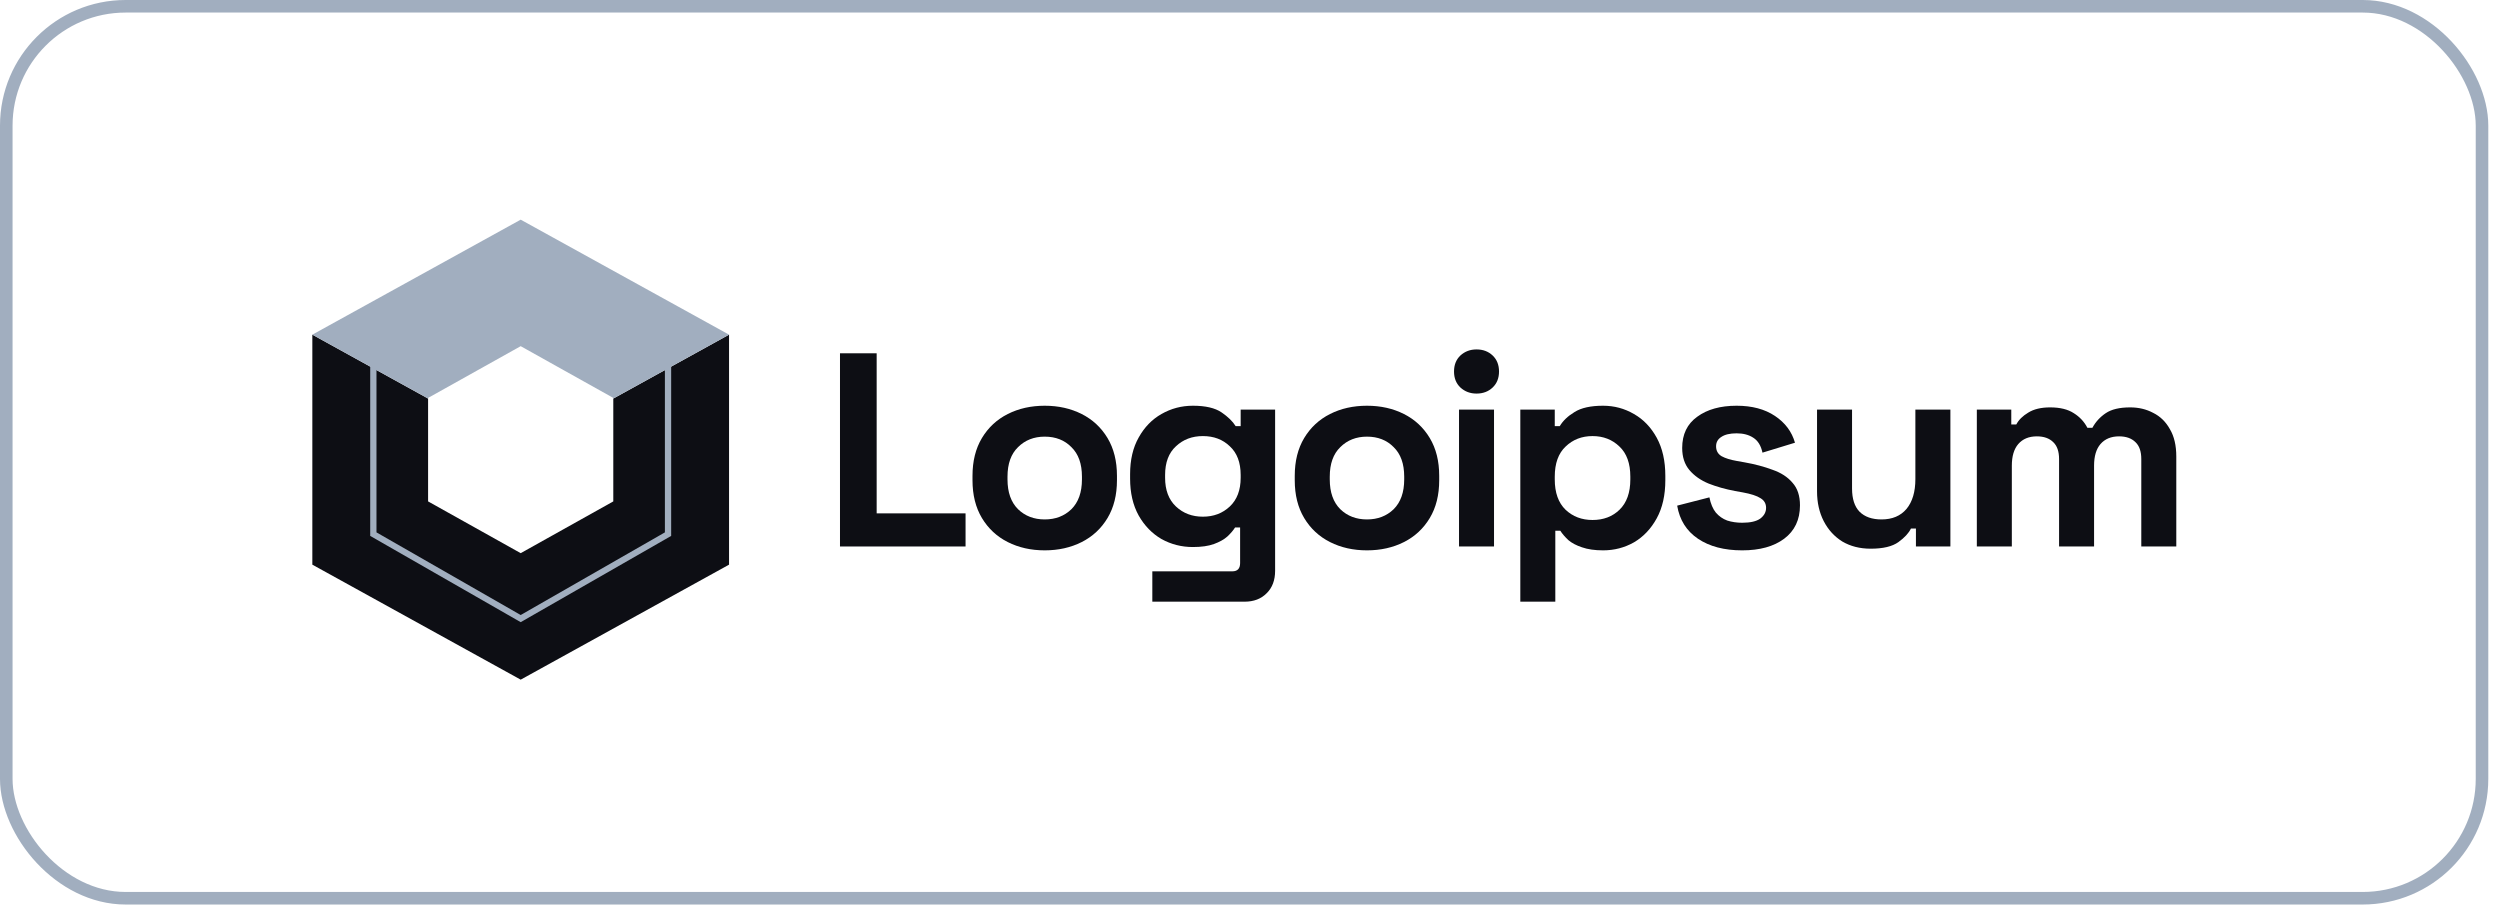 <svg width="199" height="72" viewBox="0 0 199 72" fill="none" xmlns="http://www.w3.org/2000/svg">
<rect x="0.5" y="0.5" width="197.068" height="71" rx="9.5" stroke="#A1AEBF"/>
<path d="M24.862 44.947L24.862 26.639L34.076 31.725V39.912L41.447 44.032L48.818 39.912V31.725L58.032 26.639V44.947L41.447 54.101L24.862 44.947Z" fill="#0D0E14"/>
<path fill-rule="evenodd" clip-rule="evenodd" d="M29.469 29.182L24.862 26.639L41.447 17.485L58.032 26.639L53.425 29.182V42.659L41.447 49.524L29.469 42.659L29.469 29.182ZM52.926 29.458L48.818 31.725V31.674L41.447 27.555L34.076 31.674V31.725L29.968 29.458V42.377L41.447 48.956L52.926 42.377V29.458Z" fill="#A1AEBF"/>
<path d="M66.863 43.5V28.122H69.782V40.864H76.858V43.5H66.863Z" fill="#0D0E14"/>
<path d="M83.16 43.808C82.069 43.808 81.089 43.588 80.219 43.149C79.349 42.709 78.664 42.072 78.163 41.237C77.661 40.403 77.411 39.399 77.411 38.228V37.876C77.411 36.704 77.661 35.701 78.163 34.866C78.664 34.032 79.349 33.394 80.219 32.955C81.089 32.516 82.069 32.296 83.16 32.296C84.251 32.296 85.231 32.516 86.101 32.955C86.971 33.394 87.657 34.032 88.158 34.866C88.659 35.701 88.91 36.704 88.91 37.876V38.228C88.91 39.399 88.659 40.403 88.158 41.237C87.657 42.072 86.971 42.709 86.101 43.149C85.231 43.588 84.251 43.808 83.16 43.808ZM83.16 41.347C84.015 41.347 84.723 41.076 85.283 40.534C85.843 39.978 86.123 39.187 86.123 38.162V37.942C86.123 36.917 85.843 36.133 85.283 35.591C84.738 35.035 84.03 34.757 83.16 34.757C82.305 34.757 81.597 35.035 81.037 35.591C80.477 36.133 80.197 36.917 80.197 37.942V38.162C80.197 39.187 80.477 39.978 81.037 40.534C81.597 41.076 82.305 41.347 83.16 41.347Z" fill="#0D0E14"/>
<path d="M89.956 38.096V37.744C89.956 36.602 90.184 35.628 90.641 34.822C91.098 34.002 91.703 33.38 92.454 32.955C93.221 32.516 94.054 32.296 94.953 32.296C95.956 32.296 96.715 32.472 97.231 32.823C97.747 33.175 98.123 33.541 98.359 33.922H98.757V32.603H101.499V45.434C101.499 46.181 101.278 46.774 100.835 47.213C100.393 47.667 99.803 47.894 99.066 47.894H91.725V45.478H98.093C98.506 45.478 98.713 45.258 98.713 44.819V41.984H98.314C98.167 42.219 97.961 42.46 97.695 42.709C97.43 42.944 97.076 43.141 96.634 43.303C96.192 43.464 95.631 43.544 94.953 43.544C94.054 43.544 93.221 43.332 92.454 42.907C91.703 42.468 91.098 41.845 90.641 41.04C90.184 40.219 89.956 39.238 89.956 38.096ZM95.749 41.128C96.604 41.128 97.319 40.857 97.894 40.315C98.469 39.773 98.757 39.011 98.757 38.03V37.81C98.757 36.814 98.469 36.053 97.894 35.525C97.334 34.983 96.619 34.712 95.749 34.712C94.894 34.712 94.179 34.983 93.604 35.525C93.029 36.053 92.742 36.814 92.742 37.81V38.03C92.742 39.011 93.029 39.773 93.604 40.315C94.179 40.857 94.894 41.128 95.749 41.128Z" fill="#0D0E14"/>
<path d="M108.812 43.808C107.721 43.808 106.74 43.588 105.871 43.149C105.001 42.709 104.315 42.072 103.814 41.237C103.313 40.403 103.062 39.399 103.062 38.228V37.876C103.062 36.704 103.313 35.701 103.814 34.866C104.315 34.032 105.001 33.394 105.871 32.955C106.74 32.516 107.721 32.296 108.812 32.296C109.903 32.296 110.883 32.516 111.753 32.955C112.623 33.394 113.308 34.032 113.809 34.866C114.311 35.701 114.561 36.704 114.561 37.876V38.228C114.561 39.399 114.311 40.403 113.809 41.237C113.308 42.072 112.623 42.709 111.753 43.149C110.883 43.588 109.903 43.808 108.812 43.808ZM108.812 41.347C109.667 41.347 110.374 41.076 110.935 40.534C111.495 39.978 111.775 39.187 111.775 38.162V37.942C111.775 36.917 111.495 36.133 110.935 35.591C110.389 35.035 109.682 34.757 108.812 34.757C107.957 34.757 107.249 35.035 106.689 35.591C106.129 36.133 105.849 36.917 105.849 37.942V38.162C105.849 39.187 106.129 39.978 106.689 40.534C107.249 41.076 107.957 41.347 108.812 41.347Z" fill="#0D0E14"/>
<path d="M116.138 43.5V32.603H118.924V43.5H116.138ZM117.531 31.329C117.03 31.329 116.602 31.168 116.249 30.846C115.909 30.524 115.74 30.099 115.74 29.572C115.74 29.044 115.909 28.62 116.249 28.297C116.602 27.975 117.03 27.814 117.531 27.814C118.047 27.814 118.475 27.975 118.814 28.297C119.153 28.62 119.322 29.044 119.322 29.572C119.322 30.099 119.153 30.524 118.814 30.846C118.475 31.168 118.047 31.329 117.531 31.329Z" fill="#0D0E14"/>
<path d="M121.017 47.894V32.603H123.759V33.922H124.157C124.407 33.497 124.798 33.123 125.329 32.801C125.86 32.464 126.619 32.296 127.607 32.296C128.492 32.296 129.31 32.516 130.061 32.955C130.813 33.38 131.417 34.01 131.875 34.844C132.332 35.679 132.56 36.69 132.56 37.876V38.228C132.56 39.414 132.332 40.425 131.875 41.259C131.417 42.094 130.813 42.731 130.061 43.171C129.31 43.596 128.492 43.808 127.607 43.808C126.943 43.808 126.383 43.727 125.926 43.566C125.483 43.42 125.122 43.229 124.843 42.995C124.577 42.746 124.363 42.497 124.201 42.248H123.803V47.894H121.017ZM126.766 41.391C127.636 41.391 128.351 41.12 128.911 40.578C129.486 40.022 129.774 39.216 129.774 38.162V37.942C129.774 36.888 129.486 36.089 128.911 35.547C128.337 34.991 127.622 34.712 126.766 34.712C125.911 34.712 125.196 34.991 124.621 35.547C124.046 36.089 123.759 36.888 123.759 37.942V38.162C123.759 39.216 124.046 40.022 124.621 40.578C125.196 41.12 125.911 41.391 126.766 41.391Z" fill="#0D0E14"/>
<path d="M138.678 43.808C137.248 43.808 136.076 43.5 135.162 42.885C134.249 42.27 133.696 41.391 133.503 40.249L136.069 39.59C136.172 40.102 136.342 40.505 136.577 40.798C136.828 41.091 137.131 41.303 137.485 41.435C137.852 41.552 138.251 41.611 138.678 41.611C139.327 41.611 139.806 41.501 140.116 41.281C140.425 41.047 140.58 40.761 140.58 40.425C140.58 40.088 140.433 39.831 140.138 39.656C139.844 39.465 139.372 39.312 138.722 39.194L138.104 39.084C137.337 38.938 136.636 38.74 136.003 38.491C135.369 38.228 134.86 37.869 134.476 37.415C134.094 36.961 133.902 36.375 133.902 35.657C133.902 34.573 134.3 33.746 135.096 33.175C135.892 32.589 136.939 32.296 138.236 32.296C139.46 32.296 140.477 32.567 141.287 33.109C142.098 33.651 142.629 34.361 142.88 35.24L140.293 36.031C140.175 35.474 139.932 35.079 139.563 34.844C139.209 34.61 138.767 34.493 138.236 34.493C137.705 34.493 137.3 34.588 137.02 34.778C136.74 34.954 136.6 35.203 136.6 35.525C136.6 35.877 136.747 36.141 137.042 36.316C137.337 36.477 137.735 36.602 138.236 36.69L138.855 36.8C139.681 36.946 140.425 37.144 141.089 37.393C141.767 37.627 142.298 37.971 142.681 38.425C143.079 38.865 143.278 39.465 143.278 40.227C143.278 41.369 142.858 42.255 142.017 42.885C141.192 43.5 140.079 43.808 138.678 43.808Z" fill="#0D0E14"/>
<path d="M148.904 43.676C148.05 43.676 147.297 43.486 146.649 43.105C146.015 42.709 145.521 42.167 145.167 41.479C144.814 40.791 144.636 40 144.636 39.106V32.603H147.423V38.887C147.423 39.707 147.622 40.322 148.02 40.732C148.432 41.142 149.015 41.347 149.767 41.347C150.621 41.347 151.285 41.069 151.757 40.512C152.229 39.941 152.464 39.15 152.464 38.14V32.603H155.251V43.5H152.508V42.072H152.111C151.934 42.438 151.602 42.797 151.116 43.149C150.629 43.5 149.892 43.676 148.904 43.676Z" fill="#0D0E14"/>
<path d="M157.356 43.5V32.603H160.098V33.79H160.496C160.687 33.424 161.005 33.109 161.447 32.845C161.889 32.567 162.471 32.428 163.194 32.428C163.975 32.428 164.602 32.581 165.074 32.889C165.545 33.182 165.906 33.57 166.157 34.053H166.555C166.806 33.585 167.16 33.197 167.617 32.889C168.074 32.581 168.722 32.428 169.563 32.428C170.241 32.428 170.853 32.574 171.398 32.867C171.958 33.145 172.4 33.577 172.725 34.163C173.064 34.734 173.233 35.459 173.233 36.338V43.5H170.447V36.536C170.447 35.935 170.293 35.489 169.983 35.196C169.673 34.888 169.238 34.734 168.678 34.734C168.045 34.734 167.55 34.94 167.196 35.35C166.858 35.745 166.688 36.316 166.688 37.063V43.5H163.902V36.536C163.902 35.935 163.747 35.489 163.438 35.196C163.128 34.888 162.693 34.734 162.132 34.734C161.499 34.734 161.005 34.94 160.651 35.35C160.312 35.745 160.142 36.316 160.142 37.063V43.5H157.356Z" fill="#0D0E14"/>
</svg>
